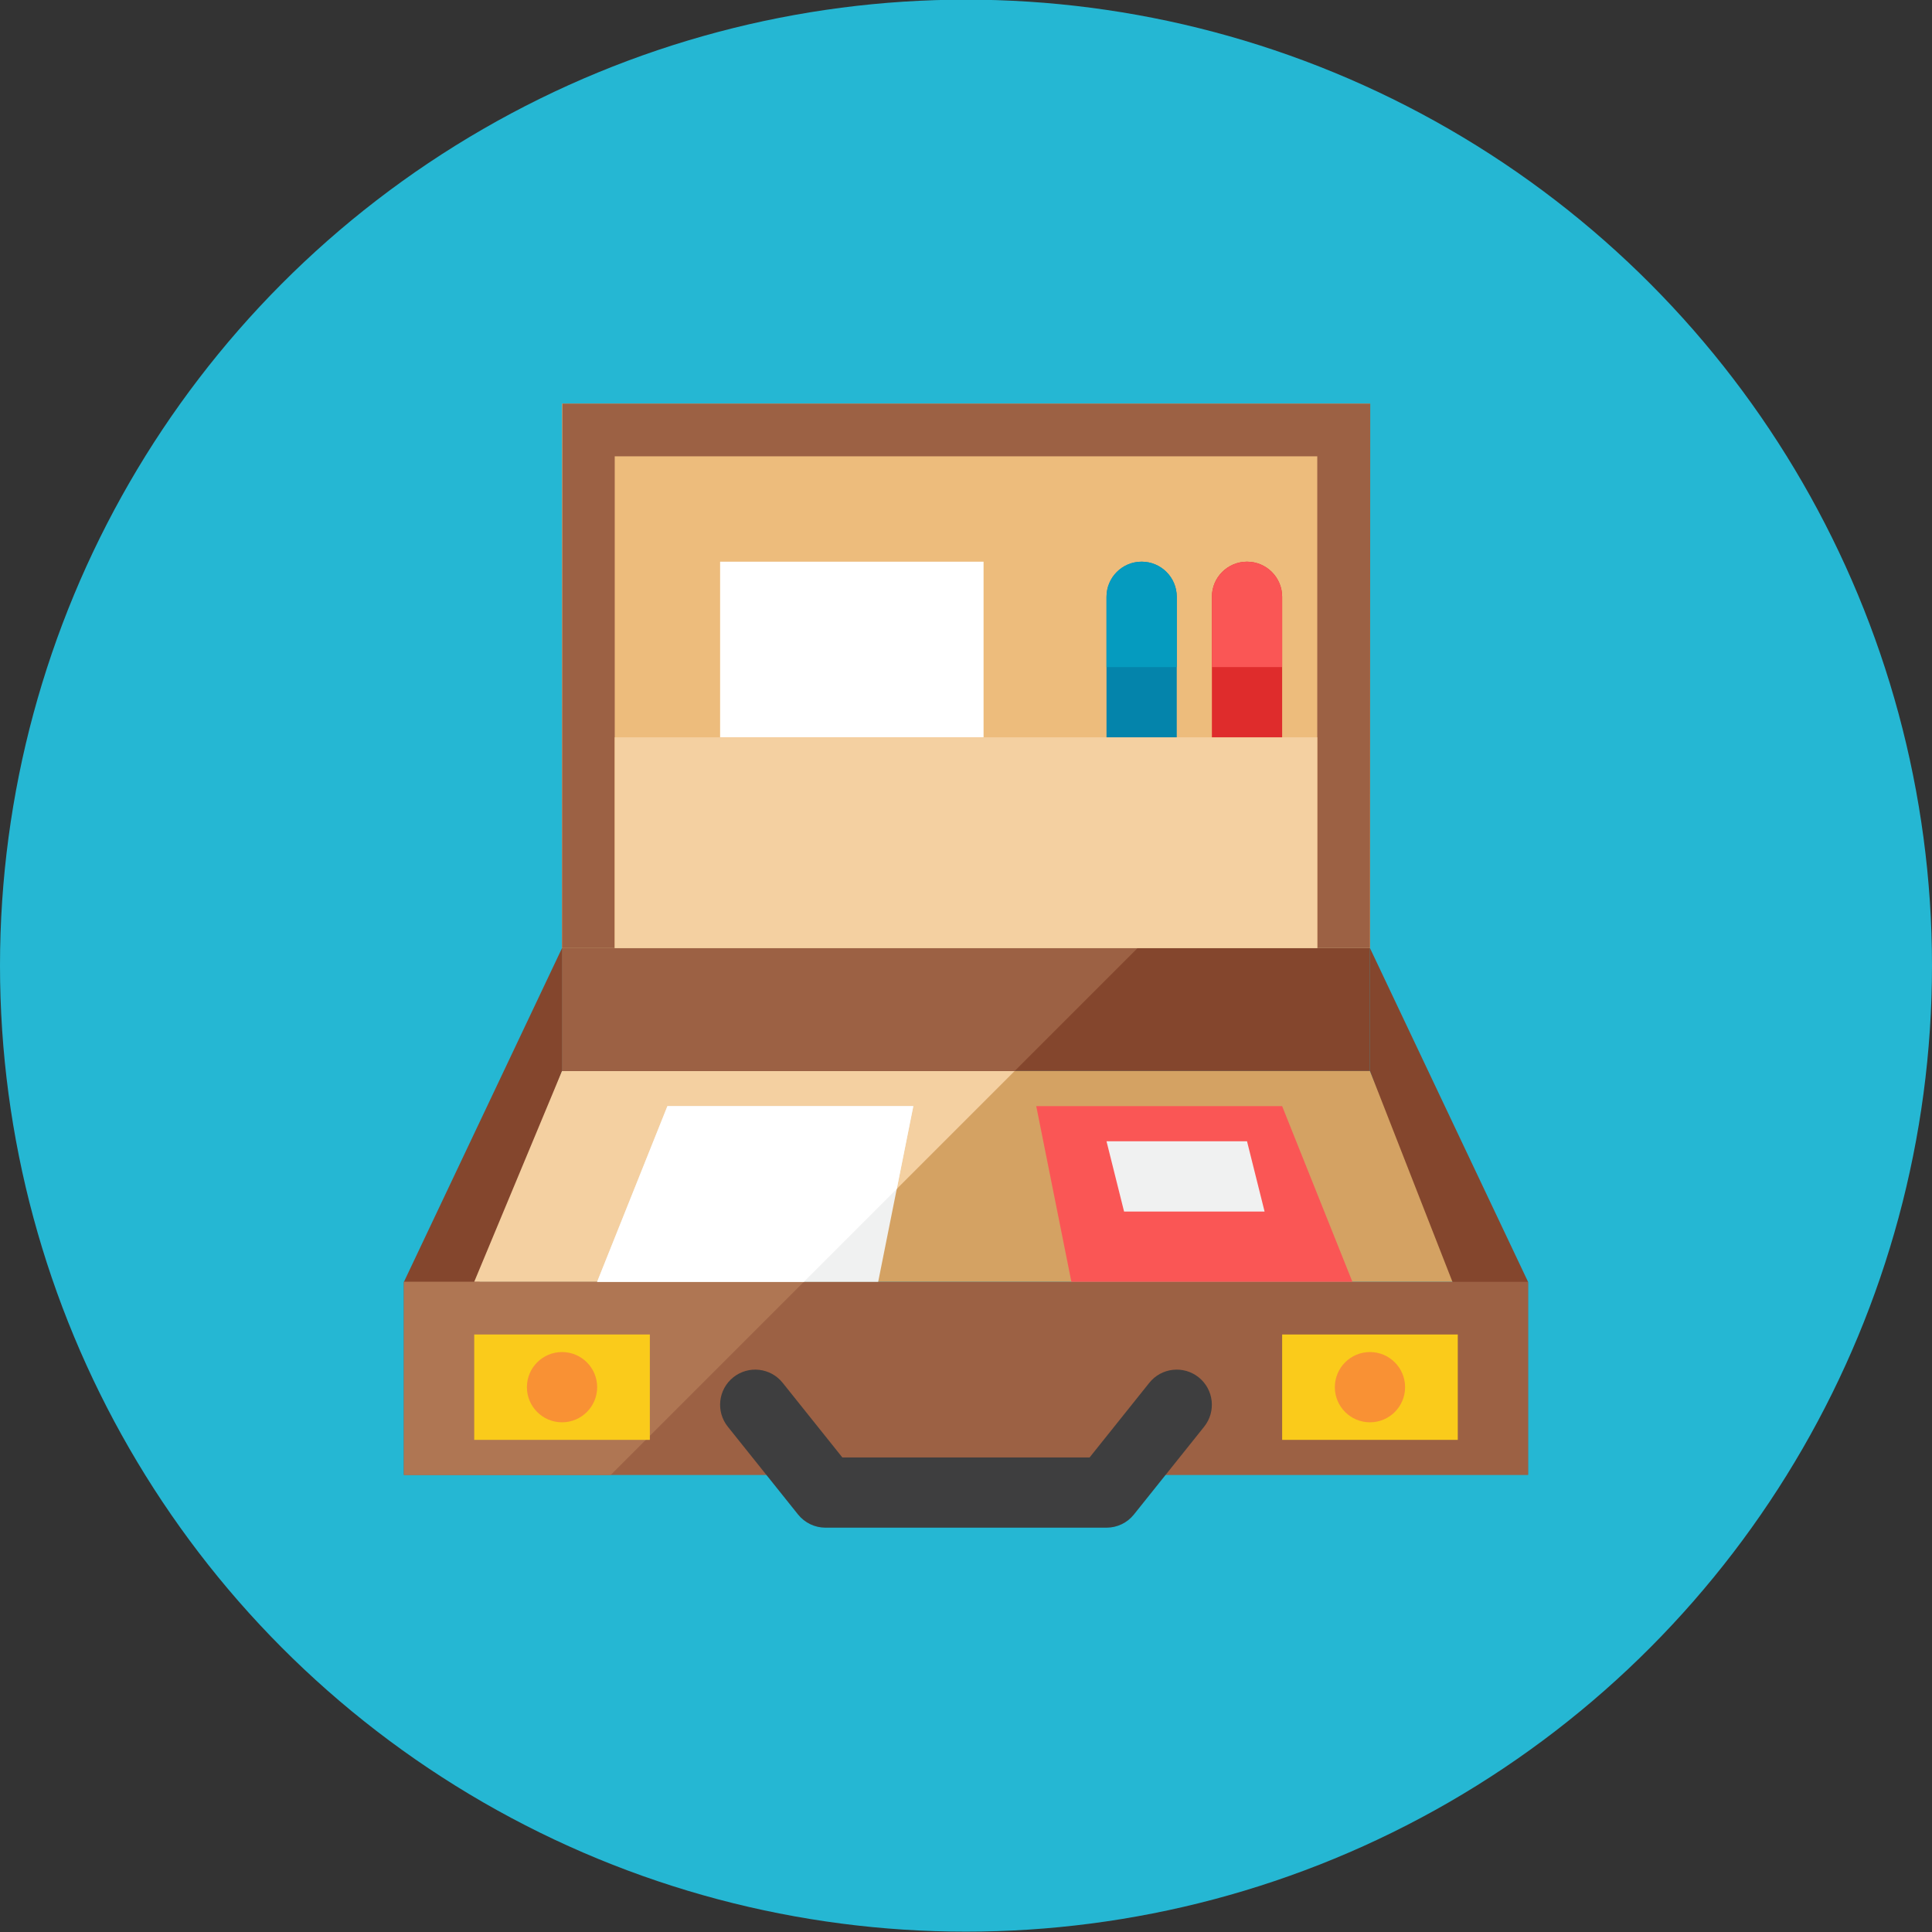<?xml version="1.0" encoding="iso-8859-1"?>
<!-- Generator: Adobe Illustrator 17.1.0, SVG Export Plug-In . SVG Version: 6.00 Build 0)  -->
<!DOCTYPE svg PUBLIC "-//W3C//DTD SVG 1.0//EN" "http://www.w3.org/TR/2001/REC-SVG-20010904/DTD/svg10.dtd">
<svg version="1.0" xmlns="http://www.w3.org/2000/svg" xmlns:xlink="http://www.w3.org/1999/xlink" x="0px" y="0px" width="110px"
	 height="110px" viewBox="0 0 110 110" style="enable-background:new 0 0 110 110;" xml:space="preserve">
<rect x="0" y="0" width="110" height="110" fill="#333333" stroke="none"/>
<g id="Artboard">
</g>
<g id="Multicolor">
	<circle style="fill:#25B7D3;" cx="55" cy="54.98" r="55"/>
	<g>
		<rect x="32" y="53.98" style="fill:#84462D;" width="46" height="7"/>
		<polygon style="fill:#D4A263;" points="32,60.98 78,60.98 83,72.98 27,72.98 		"/>
		<polygon style="fill:#84462D;" points="78,53.98 78,60.98 87,83.98 87,72.98 		"/>
		<polygon style="fill:#84462D;" points="32,53.98 32,60.98 23,83.98 23,72.98 		"/>
		<rect x="23" y="72.98" style="fill:#9C6144;" width="64" height="11"/>
		<polygon style="fill:#F4D0A1;" points="27,72.98 45.77,72.98 57.77,60.98 32,60.98 		"/>
		<polygon style="fill:#9C6144;" points="32,53.98 32,60.98 57.77,60.98 64.77,53.98 		"/>
		<polygon style="fill:#AF7653;" points="23,72.98 23,83.98 34.77,83.98 45.77,72.98 		"/>
		<polygon style="fill:#F0F1F1;" points="38,62.98 52,62.98 50,72.98 34,72.98 		"/>
		<polygon style="fill:#FFFFFF;" points="52,62.98 38,62.98 34,72.98 45.77,72.98 51.058,67.692 		"/>
		<rect x="32" y="22.98" style="fill:#EDBC7C;" width="46" height="31"/>
		<g>
			<path style="fill:#3E3E3F;" d="M63,86.98H47c-0.608,0-1.182-0.276-1.562-0.75l-4-5c-0.69-0.863-0.55-2.121,0.312-2.811
				c0.863-0.69,2.121-0.55,2.811,0.312l3.399,4.25h14.078l3.399-4.25c0.69-0.862,1.948-1.002,2.811-0.312
				c0.862,0.69,1.002,1.948,0.312,2.811l-4,5C64.182,86.704,63.608,86.98,63,86.98z"/>
		</g>
		<polygon style="fill:#FA5655;" points="73,62.98 59,62.98 61,72.98 77,72.98 		"/>
		<polygon style="fill:#F0F1F1;" points="71,64.98 63,64.98 64,68.98 72,68.98 		"/>
		<rect x="73" y="75.98" style="fill:#FACB1B;" width="10" height="6"/>
		<circle style="fill:#F99134;" cx="78" cy="78.98" r="2"/>
		<rect x="27" y="75.98" style="fill:#FACB1B;" width="10" height="6"/>
		<circle style="fill:#F99134;" cx="32" cy="78.98" r="2"/>
		<polygon style="fill:#9C6144;" points="32.017,22.98 32,53.98 35,53.98 35,25.98 75,25.98 75,53.98 78,53.98 78.017,22.98 		"/>
		<rect x="41" y="31.98" style="fill:#FFFFFF;" width="15" height="10"/>
		<rect x="35" y="41.98" style="fill:#F4D0A1;" width="40" height="12"/>
		<path style="fill:#0484AB;" d="M67,33.98c0-1.105-0.895-2-2-2s-2,0.895-2,2v8h4V33.98z"/>
		<path style="fill:#059BBF;" d="M65,31.98c-1.104,0-2,0.896-2,2v4h4v-4C67,32.875,66.104,31.98,65,31.98z"/>
		<path style="fill:#DF2C2C;" d="M73,33.98c0-1.105-0.895-2-2-2s-2,0.895-2,2v8h4V33.98z"/>
		<path style="fill:#FA5655;" d="M71,31.98c-1.104,0-2,0.896-2,2v4h4v-4C73,32.875,72.104,31.98,71,31.98z"/>
	</g>
</g>
</svg>
